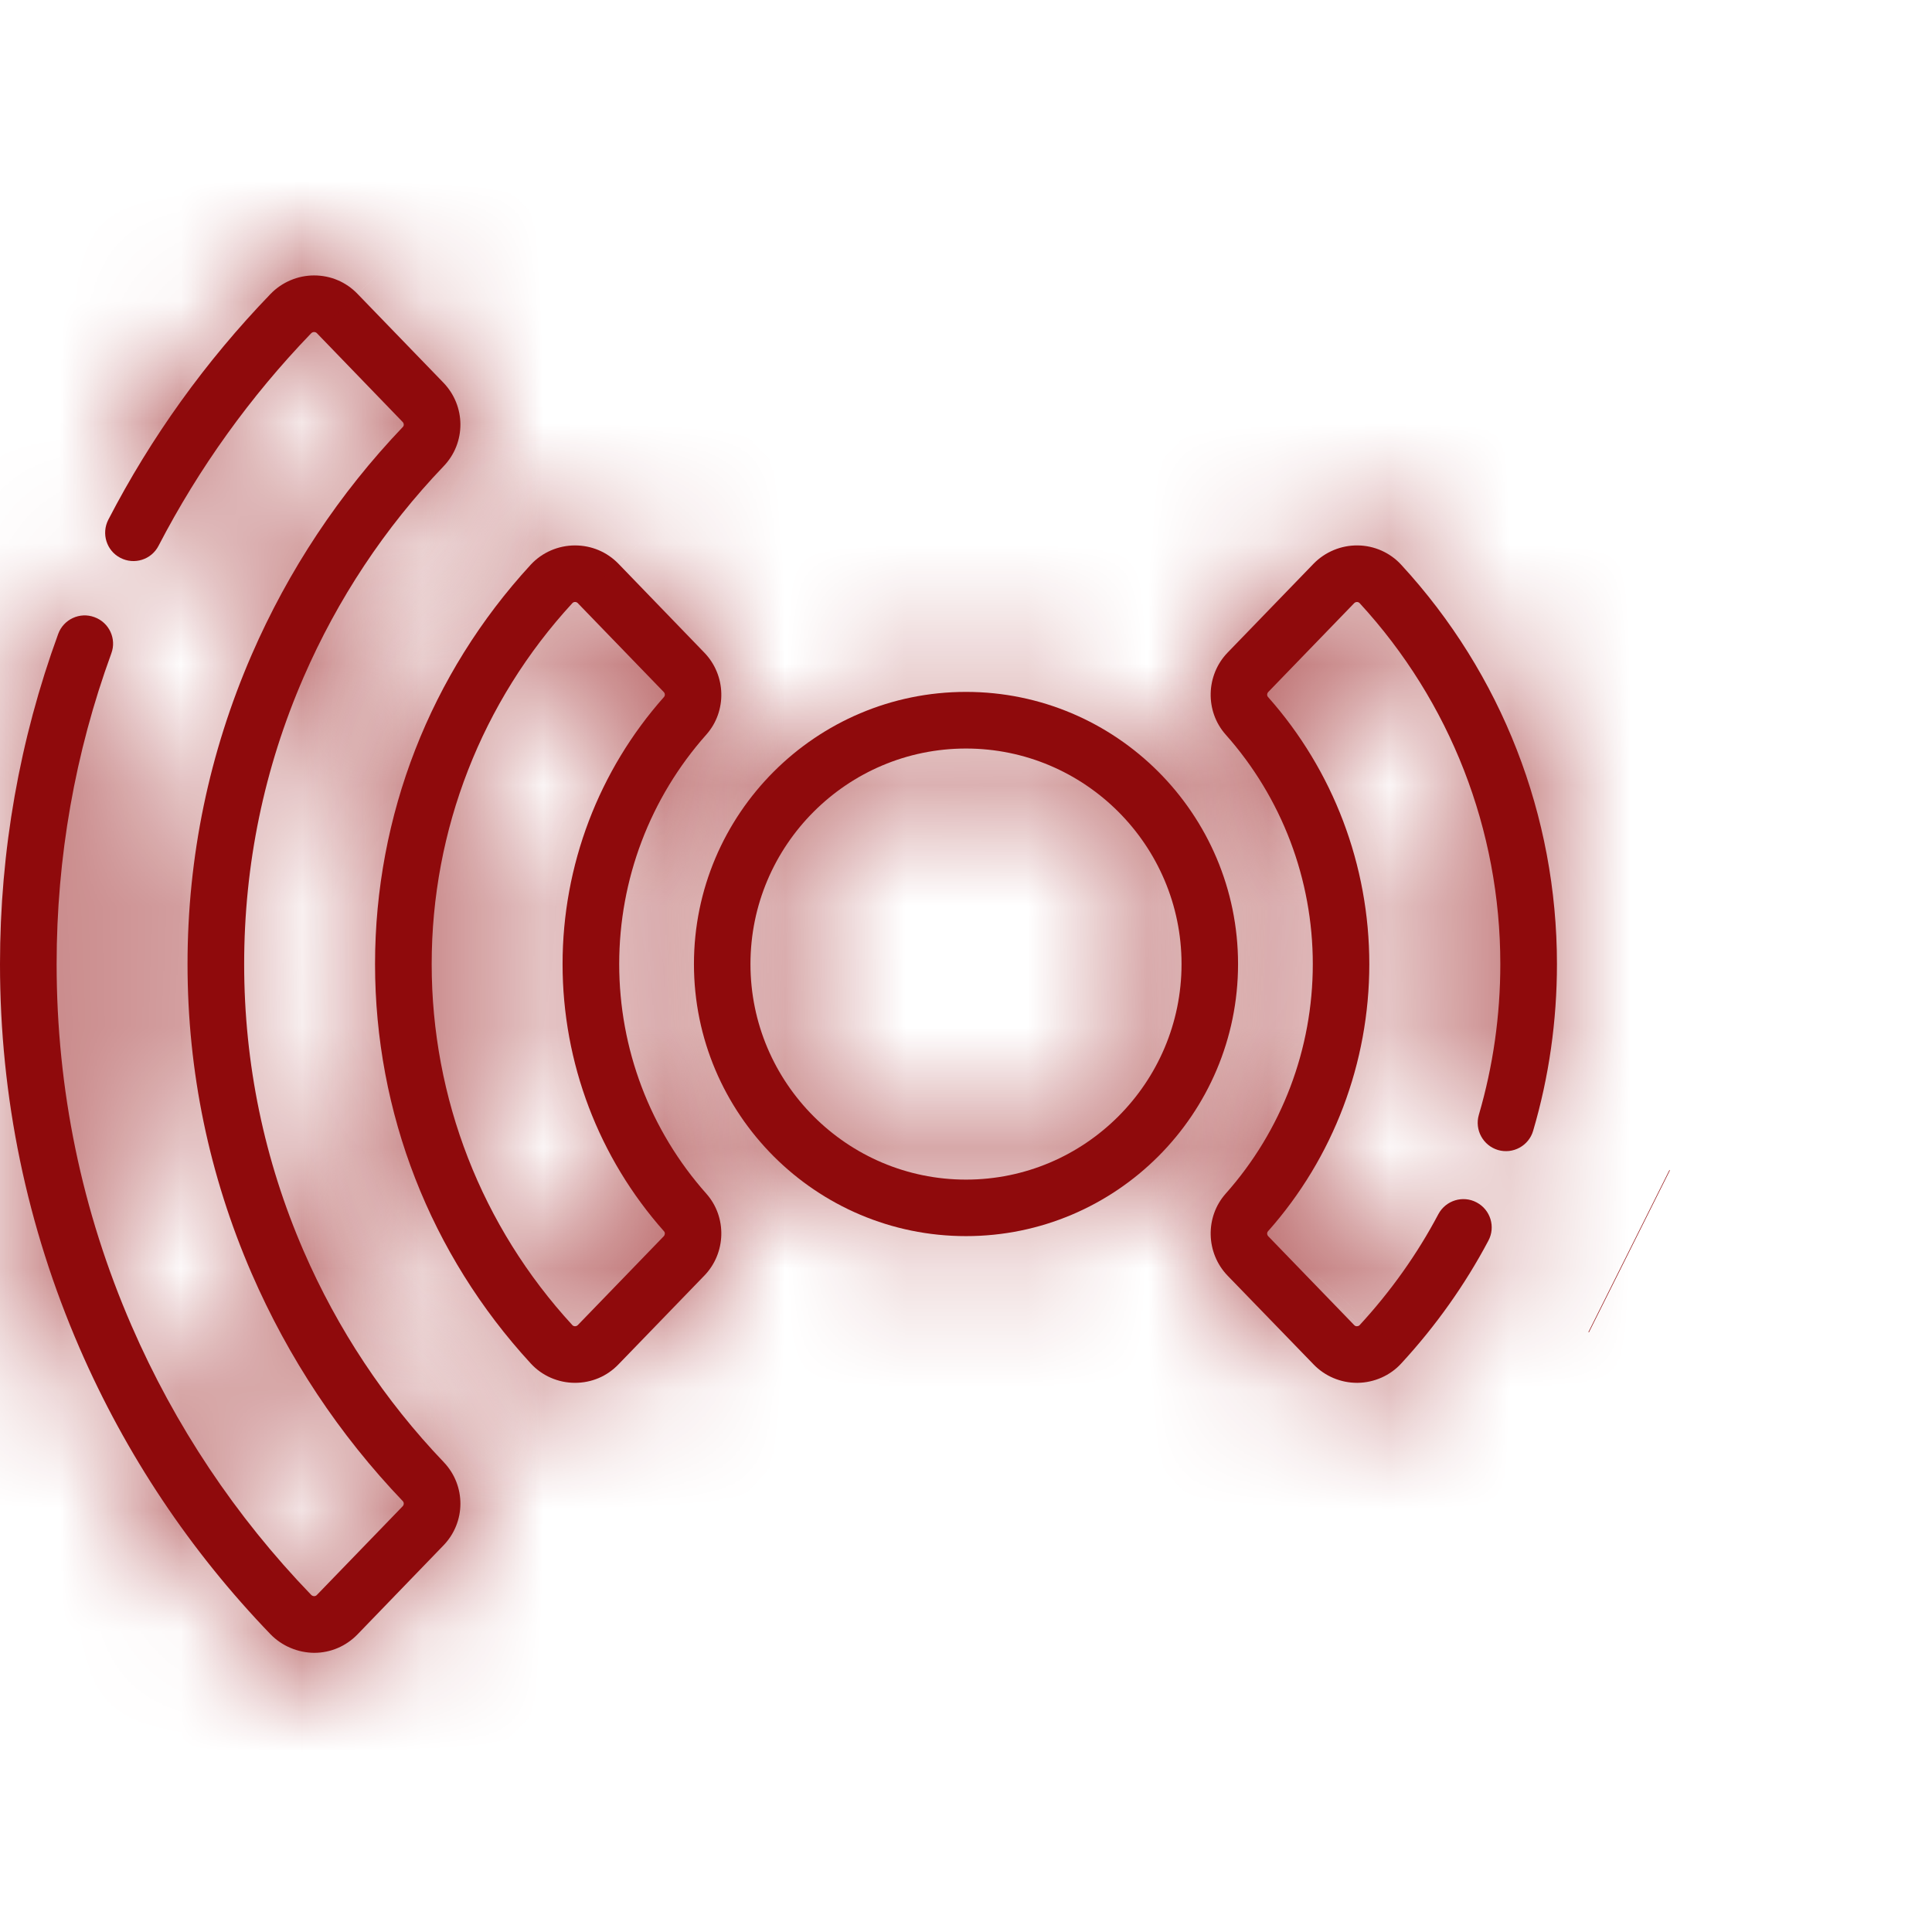 <svg width="16" height="16" viewBox="0 0 16 16" fill="none" xmlns="http://www.w3.org/2000/svg">
<mask id="path-2-inside-1" fill="white">
<path d="M2.602 13.688C2.738 13.688 2.866 13.633 2.961 13.535L3.671 12.8C3.859 12.607 3.86 12.303 3.675 12.109C3.186 11.597 2.796 11.009 2.514 10.359C2.188 9.607 2.022 8.808 2.022 7.984C2.022 7.161 2.187 6.362 2.514 5.609C2.796 4.96 3.186 4.371 3.675 3.86C3.86 3.666 3.859 3.362 3.671 3.168L2.961 2.434C2.866 2.335 2.738 2.281 2.601 2.281C2.466 2.281 2.334 2.337 2.24 2.435C1.703 2.991 1.251 3.62 0.897 4.304C0.838 4.419 0.882 4.561 0.997 4.62C1.112 4.68 1.254 4.635 1.313 4.52C1.647 3.876 2.072 3.284 2.577 2.76C2.59 2.747 2.611 2.746 2.624 2.759L3.334 3.494C3.346 3.506 3.347 3.525 3.336 3.536C2.809 4.088 2.388 4.723 2.084 5.423C1.732 6.234 1.553 7.096 1.553 7.984C1.553 8.873 1.732 9.734 2.084 10.546C2.388 11.246 2.809 11.881 3.336 12.432C3.347 12.444 3.346 12.463 3.334 12.475C3.334 12.475 2.626 13.207 2.624 13.209C2.611 13.223 2.59 13.221 2.577 13.208C1.95 12.558 1.449 11.807 1.089 10.978C0.677 10.029 0.469 9.022 0.469 7.984C0.469 7.101 0.621 6.235 0.922 5.411C0.967 5.29 0.904 5.155 0.782 5.111C0.661 5.066 0.526 5.129 0.482 5.25C0.162 6.126 0 7.046 0 7.984C0 9.087 0.222 10.156 0.659 11.164C1.042 12.046 1.574 12.843 2.24 13.534C2.334 13.631 2.466 13.687 2.602 13.688Z"/>
</mask>
<path d="M2.602 13.688C2.738 13.688 2.866 13.633 2.961 13.535L3.671 12.8C3.859 12.607 3.86 12.303 3.675 12.109C3.186 11.597 2.796 11.009 2.514 10.359C2.188 9.607 2.022 8.808 2.022 7.984C2.022 7.161 2.187 6.362 2.514 5.609C2.796 4.96 3.186 4.371 3.675 3.86C3.86 3.666 3.859 3.362 3.671 3.168L2.961 2.434C2.866 2.335 2.738 2.281 2.601 2.281C2.466 2.281 2.334 2.337 2.24 2.435C1.703 2.991 1.251 3.62 0.897 4.304C0.838 4.419 0.882 4.561 0.997 4.62C1.112 4.68 1.254 4.635 1.313 4.52C1.647 3.876 2.072 3.284 2.577 2.76C2.59 2.747 2.611 2.746 2.624 2.759L3.334 3.494C3.346 3.506 3.347 3.525 3.336 3.536C2.809 4.088 2.388 4.723 2.084 5.423C1.732 6.234 1.553 7.096 1.553 7.984C1.553 8.873 1.732 9.734 2.084 10.546C2.388 11.246 2.809 11.881 3.336 12.432C3.347 12.444 3.346 12.463 3.334 12.475C3.334 12.475 2.626 13.207 2.624 13.209C2.611 13.223 2.59 13.221 2.577 13.208C1.95 12.558 1.449 11.807 1.089 10.978C0.677 10.029 0.469 9.022 0.469 7.984C0.469 7.101 0.621 6.235 0.922 5.411C0.967 5.29 0.904 5.155 0.782 5.111C0.661 5.066 0.526 5.129 0.482 5.25C0.162 6.126 0 7.046 0 7.984C0 9.087 0.222 10.156 0.659 11.164C1.042 12.046 1.574 12.843 2.24 13.534C2.334 13.631 2.466 13.687 2.602 13.688Z" fill="#8F0A0C"/>
<path d="M2.602 13.688L2.6 15.188H2.602V13.688ZM2.961 13.535L1.883 12.492L1.882 12.493L2.961 13.535ZM3.671 12.8L4.75 13.843L4.75 13.843L3.671 12.8ZM3.675 12.109L2.59 13.145L2.59 13.145L3.675 12.109ZM2.514 10.359L3.89 9.762L3.89 9.762L2.514 10.359ZM2.514 5.609L1.138 5.012L1.138 5.012L2.514 5.609ZM3.675 3.86L2.59 2.824L2.59 2.824L3.675 3.86ZM3.671 3.168L2.593 4.211L2.593 4.211L3.671 3.168ZM2.961 2.434L1.882 3.476L1.883 3.476L2.961 2.434ZM2.601 2.281V0.781L2.6 0.781L2.601 2.281ZM2.24 2.435L1.161 1.393L1.16 1.394L2.24 2.435ZM0.897 4.304L-0.435 3.614L-0.435 3.615L0.897 4.304ZM0.997 4.62L0.307 5.952H0.307L0.997 4.62ZM1.313 4.52L2.645 5.21L2.645 5.21L1.313 4.52ZM2.577 2.76L3.657 3.802L3.658 3.801L2.577 2.76ZM2.624 2.759L3.703 1.717L3.7 1.714L2.624 2.759ZM3.334 3.494L2.256 4.537L2.257 4.538L3.334 3.494ZM3.336 3.536L2.258 2.493L2.251 2.5L3.336 3.536ZM2.084 5.423L3.46 6.02L3.46 6.02L2.084 5.423ZM2.084 10.546L3.46 9.949L3.46 9.949L2.084 10.546ZM3.336 12.432L4.426 11.402L4.421 11.396L3.336 12.432ZM3.334 12.475L2.257 11.431L2.256 11.432L3.334 12.475ZM2.624 13.209L3.704 14.25L3.712 14.242L2.624 13.209ZM2.577 13.208L3.658 12.168L3.657 12.167L2.577 13.208ZM1.089 10.978L-0.287 11.575L-0.287 11.575L1.089 10.978ZM0.922 5.411L-0.487 4.896L-0.487 4.897L0.922 5.411ZM0.782 5.111L0.267 6.519L0.269 6.52L0.782 5.111ZM0.482 5.25L-0.927 4.735L-0.927 4.736L0.482 5.25ZM0.659 11.164L2.035 10.567L2.035 10.567L0.659 11.164ZM2.24 13.534L1.16 14.575L1.161 14.575L2.24 13.534ZM2.602 15.188C3.144 15.188 3.662 14.969 4.04 14.577L1.882 12.493C2.07 12.298 2.332 12.188 2.602 12.188V15.188ZM4.039 14.578L4.75 13.843L2.593 11.758L1.883 12.492L4.039 14.578ZM4.75 13.843C5.492 13.075 5.506 11.854 4.76 11.073L2.59 13.145C2.215 12.752 2.225 12.138 2.593 11.758L4.75 13.843ZM4.76 11.073C4.393 10.689 4.101 10.249 3.89 9.762L1.138 10.957C1.49 11.768 1.979 12.505 2.59 13.145L4.76 11.073ZM3.89 9.762C3.646 9.199 3.522 8.603 3.522 7.984H0.522C0.522 9.013 0.729 10.015 1.138 10.957L3.89 9.762ZM3.522 7.984C3.522 7.365 3.646 6.77 3.89 6.207L1.138 5.012C0.729 5.954 0.522 6.956 0.522 7.984H3.522ZM3.89 6.207C4.101 5.719 4.393 5.279 4.76 4.896L2.59 2.824C1.979 3.464 1.49 4.201 1.138 5.012L3.89 6.207ZM4.759 4.896C5.505 4.115 5.492 2.894 4.75 2.126L2.593 4.211C2.225 3.83 2.215 3.217 2.59 2.824L4.759 4.896ZM4.75 2.126L4.04 1.391L1.883 3.476L2.593 4.211L4.75 2.126ZM4.04 1.391C3.661 1 3.144 0.781 2.601 0.781V3.781C2.332 3.781 2.071 3.671 1.882 3.476L4.04 1.391ZM2.6 0.781C2.057 0.782 1.537 1.004 1.161 1.393L3.319 3.477C3.132 3.671 2.875 3.781 2.603 3.781L2.6 0.781ZM1.16 1.394C0.523 2.054 -0.013 2.801 -0.435 3.614L2.229 4.995C2.516 4.44 2.883 3.929 3.32 3.476L1.16 1.394ZM-0.435 3.615C-0.875 4.465 -0.544 5.511 0.307 5.952L1.687 3.288C2.309 3.61 2.55 4.374 2.229 4.994L-0.435 3.615ZM0.307 5.952C1.158 6.393 2.205 6.06 2.645 5.21L-0.019 3.83C0.303 3.21 1.066 2.967 1.687 3.288L0.307 5.952ZM2.645 5.21C2.912 4.696 3.252 4.222 3.657 3.802L1.498 1.719C0.892 2.347 0.382 3.057 -0.019 3.83L2.645 5.21ZM3.658 3.801C3.147 4.332 2.189 4.464 1.549 3.805L3.7 1.714C3.033 1.028 2.033 1.163 1.497 1.72L3.658 3.801ZM1.546 3.802L2.256 4.537L4.413 2.452L3.703 1.717L1.546 3.802ZM2.257 4.538C1.779 4.045 1.634 3.138 2.258 2.493L4.414 4.579C5.059 3.912 4.912 2.967 4.411 2.45L2.257 4.538ZM2.251 2.5C1.602 3.18 1.082 3.963 0.708 4.826L3.46 6.02C3.693 5.482 4.016 4.996 4.421 4.572L2.251 2.5ZM0.708 4.825C0.274 5.826 0.053 6.892 0.053 7.984H3.053C3.053 7.301 3.19 6.642 3.46 6.02L0.708 4.825ZM0.053 7.984C0.053 9.077 0.274 10.142 0.708 11.143L3.46 9.949C3.19 9.326 3.053 8.668 3.053 7.984H0.053ZM0.708 11.143C1.082 12.006 1.602 12.789 2.251 13.469L4.421 11.396C4.016 10.973 3.693 10.487 3.46 9.949L0.708 11.143ZM2.246 13.463C1.642 12.824 1.776 11.927 2.257 11.431L4.411 13.519C4.916 12.998 5.051 12.063 4.426 11.402L2.246 13.463ZM3.334 12.475C2.256 11.432 2.256 11.432 2.256 11.432C2.256 11.432 2.256 11.432 2.256 11.432C2.256 11.432 2.256 11.432 2.256 11.432C2.256 11.432 2.255 11.432 2.255 11.433C2.255 11.433 2.254 11.434 2.254 11.434C2.252 11.436 2.25 11.438 2.248 11.44C2.243 11.446 2.235 11.454 2.225 11.464C2.206 11.484 2.178 11.512 2.145 11.546C2.079 11.615 1.99 11.707 1.901 11.799C1.73 11.976 1.544 12.169 1.537 12.176L3.712 14.242C3.707 14.248 3.875 14.073 4.059 13.884C4.147 13.792 4.236 13.7 4.302 13.632C4.335 13.597 4.363 13.569 4.382 13.549C4.392 13.539 4.4 13.531 4.405 13.525C4.407 13.523 4.409 13.521 4.411 13.519C4.411 13.518 4.412 13.518 4.412 13.518C4.412 13.518 4.412 13.517 4.413 13.517C4.413 13.517 4.413 13.517 4.413 13.517C4.413 13.517 4.413 13.517 4.413 13.517C4.413 13.517 4.413 13.517 3.334 12.475ZM1.544 12.169C2.191 11.496 3.153 11.644 3.658 12.168L1.497 14.248C2.026 14.799 3.031 14.949 3.704 14.25L1.544 12.169ZM3.657 12.167C3.154 11.646 2.754 11.046 2.465 10.381L-0.287 11.575C0.145 12.569 0.746 13.47 1.498 14.25L3.657 12.167ZM2.465 10.381C2.136 9.621 1.969 8.817 1.969 7.984H-1.031C-1.031 9.227 -0.781 10.437 -0.287 11.575L2.465 10.381ZM1.969 7.984C1.969 7.276 2.091 6.584 2.331 5.925L-0.487 4.897C-0.848 5.887 -1.031 6.927 -1.031 7.984H1.969ZM2.331 5.926C2.66 5.026 2.197 4.03 1.296 3.701L0.269 6.52C-0.389 6.28 -0.727 5.553 -0.487 4.896L2.331 5.926ZM1.297 3.702C0.396 3.373 -0.599 3.837 -0.927 4.735L1.891 5.765C1.651 6.421 0.925 6.76 0.267 6.519L1.297 3.702ZM-0.927 4.736C-1.307 5.778 -1.5 6.872 -1.5 7.984H1.5C1.5 7.221 1.632 6.475 1.891 5.765L-0.927 4.736ZM-1.5 7.984C-1.5 9.291 -1.236 10.565 -0.717 11.762L2.035 10.567C1.68 9.748 1.5 8.882 1.5 7.984H-1.5ZM-0.717 11.762C-0.263 12.807 0.369 13.755 1.16 14.575L3.32 12.492C2.778 11.931 2.346 11.284 2.035 10.567L-0.717 11.762ZM1.161 14.575C1.537 14.966 2.058 15.187 2.6 15.188L2.603 12.188C2.874 12.188 3.131 12.297 3.319 12.492L1.161 14.575Z" fill="#8F0A0C" mask="url(#path-2-inside-1)"/>
<mask id="path-4-inside-2" fill="white">
<path d="M4.762 11.452C4.899 11.452 5.027 11.398 5.122 11.299L5.833 10.564C6.014 10.377 6.021 10.079 5.85 9.886C5.384 9.362 5.128 8.687 5.128 7.984C5.128 7.282 5.384 6.607 5.85 6.083C6.021 5.89 6.014 5.592 5.833 5.405L5.122 4.669C5.027 4.571 4.899 4.517 4.762 4.517C4.623 4.517 4.489 4.575 4.395 4.677C3.564 5.58 3.106 6.755 3.106 7.984C3.106 9.214 3.564 10.388 4.395 11.291C4.489 11.394 4.623 11.452 4.762 11.452ZM4.74 4.995C4.752 4.982 4.773 4.982 4.785 4.995L5.497 5.731C5.508 5.742 5.509 5.761 5.499 5.772C4.958 6.381 4.659 7.167 4.659 7.984C4.659 8.802 4.958 9.588 5.499 10.197C5.509 10.208 5.508 10.226 5.497 10.238L4.785 10.974C4.773 10.986 4.752 10.987 4.74 10.974C3.989 10.158 3.575 9.096 3.575 7.984C3.575 6.873 3.989 5.811 4.74 4.995Z"/>
</mask>
<path d="M4.762 11.452C4.899 11.452 5.027 11.398 5.122 11.299L5.833 10.564C6.014 10.377 6.021 10.079 5.85 9.886C5.384 9.362 5.128 8.687 5.128 7.984C5.128 7.282 5.384 6.607 5.85 6.083C6.021 5.89 6.014 5.592 5.833 5.405L5.122 4.669C5.027 4.571 4.899 4.517 4.762 4.517C4.623 4.517 4.489 4.575 4.395 4.677C3.564 5.58 3.106 6.755 3.106 7.984C3.106 9.214 3.564 10.388 4.395 11.291C4.489 11.394 4.623 11.452 4.762 11.452ZM4.74 4.995C4.752 4.982 4.773 4.982 4.785 4.995L5.497 5.731C5.508 5.742 5.509 5.761 5.499 5.772C4.958 6.381 4.659 7.167 4.659 7.984C4.659 8.802 4.958 9.588 5.499 10.197C5.509 10.208 5.508 10.226 5.497 10.238L4.785 10.974C4.773 10.986 4.752 10.987 4.74 10.974C3.989 10.158 3.575 9.096 3.575 7.984C3.575 6.873 3.989 5.811 4.74 4.995Z" fill="#8F0A0C"/>
<path d="M5.122 11.299L4.044 10.257L4.043 10.258L5.122 11.299ZM5.833 10.564L4.755 9.521L4.755 9.521L5.833 10.564ZM5.85 9.886L4.728 10.882L4.728 10.882L5.85 9.886ZM5.85 6.083L4.729 5.087L4.728 5.087L5.85 6.083ZM5.833 5.405L4.755 6.448L4.755 6.448L5.833 5.405ZM5.122 4.669L4.043 5.711L4.044 5.712L5.122 4.669ZM4.395 4.677L5.498 5.693L5.499 5.693L4.395 4.677ZM4.395 11.291L5.499 10.276L5.498 10.275L4.395 11.291ZM4.74 4.995L5.843 6.011L5.845 6.009L4.74 4.995ZM4.785 4.995L5.864 3.953L5.861 3.95L4.785 4.995ZM5.497 5.731L6.58 4.693L6.575 4.688L5.497 5.731ZM5.499 5.772L6.621 6.768L6.621 6.767L5.499 5.772ZM5.499 10.197L6.621 9.201L6.621 9.201L5.499 10.197ZM5.497 10.238L6.575 11.28L6.58 11.275L5.497 10.238ZM4.785 10.974L5.856 12.024L5.864 12.016L4.785 10.974ZM4.74 10.974L5.845 9.96L5.843 9.958L4.74 10.974ZM4.762 12.952C5.305 12.952 5.823 12.733 6.201 12.341L4.043 10.258C4.231 10.063 4.493 9.952 4.762 9.952V12.952ZM6.201 12.342L6.912 11.606L4.755 9.521L4.044 10.257L6.201 12.342ZM6.912 11.607C7.633 10.861 7.669 9.674 6.971 8.889L4.728 10.882C4.374 10.483 4.396 9.892 4.755 9.521L6.912 11.607ZM6.971 8.889C6.75 8.641 6.628 8.321 6.628 7.984H3.628C3.628 9.053 4.018 10.083 4.728 10.882L6.971 8.889ZM6.628 7.984C6.628 7.648 6.75 7.328 6.971 7.079L4.728 5.087C4.018 5.886 3.628 6.916 3.628 7.984H6.628ZM6.971 7.079C7.669 6.294 7.633 5.108 6.912 4.362L4.755 6.448C4.396 6.076 4.374 5.486 4.729 5.087L6.971 7.079ZM6.912 4.363L6.201 3.627L4.044 5.712L4.755 6.448L6.912 4.363ZM6.201 3.628C5.823 3.236 5.305 3.017 4.762 3.017V6.017C4.493 6.017 4.231 5.906 4.043 5.711L6.201 3.628ZM4.762 3.017C4.204 3.017 3.67 3.25 3.291 3.662L5.499 5.693C5.308 5.9 5.041 6.017 4.762 6.017V3.017ZM3.291 3.662C2.205 4.842 1.606 6.379 1.606 7.984H4.606C4.606 7.13 4.923 6.319 5.498 5.693L3.291 3.662ZM1.606 7.984C1.606 9.59 2.205 11.127 3.291 12.307L5.498 10.275C4.923 9.65 4.606 8.839 4.606 7.984H1.606ZM3.291 12.307C3.67 12.719 4.204 12.952 4.762 12.952V9.952C5.041 9.952 5.308 10.068 5.499 10.276L3.291 12.307ZM5.845 6.009C5.215 6.696 4.235 6.581 3.709 6.04L5.861 3.95C5.311 3.384 4.289 3.267 3.634 3.981L5.845 6.009ZM3.707 6.038L4.418 6.773L6.575 4.688L5.864 3.953L3.707 6.038ZM4.413 6.768C3.975 6.311 3.786 5.443 4.377 4.776L6.621 6.767C7.232 6.079 7.041 5.174 6.58 4.693L4.413 6.768ZM4.378 4.775C3.592 5.66 3.159 6.801 3.159 7.984H6.159C6.159 7.533 6.324 7.102 6.621 6.768L4.378 4.775ZM3.159 7.984C3.159 9.168 3.592 10.309 4.378 11.193L6.621 9.201C6.324 8.867 6.159 8.435 6.159 7.984H3.159ZM4.377 11.193C3.786 10.526 3.975 9.658 4.413 9.2L6.58 11.275C7.041 10.794 7.232 9.89 6.621 9.201L4.377 11.193ZM4.418 9.195L3.707 9.931L5.864 12.016L6.575 11.28L4.418 9.195ZM3.714 9.923C4.235 9.392 5.212 9.27 5.845 9.96L3.634 11.988C4.292 12.704 5.31 12.58 5.856 12.024L3.714 9.923ZM5.843 9.958C5.348 9.42 5.075 8.721 5.075 7.984H2.075C2.075 9.471 2.629 10.896 3.636 11.99L5.843 9.958ZM5.075 7.984C5.075 7.248 5.348 6.549 5.843 6.011L3.636 3.979C2.629 5.073 2.075 6.497 2.075 7.984H5.075Z" fill="#8F0A0C" mask="url(#path-4-inside-2)"/>
<path d="M13.49 10.361L13.49 10.361L13.49 10.361ZM13.49 10.361L13.494 10.363L13.49 10.361Z" fill="#8F0A0C" stroke="#8F0A0C" stroke-width="1.5"/>
<mask id="path-7-inside-3" fill="white">
<path d="M12.406 9.524C12.53 9.56 12.661 9.489 12.697 9.364C12.828 8.919 12.894 8.454 12.894 7.984C12.894 6.755 12.436 5.58 11.605 4.678C11.513 4.577 11.381 4.518 11.244 4.517C11.107 4.515 10.973 4.571 10.878 4.669L10.166 5.405C9.986 5.592 9.979 5.89 10.15 6.083C10.616 6.607 10.872 7.282 10.872 7.984C10.872 8.687 10.616 9.362 10.15 9.886C9.979 10.079 9.986 10.377 10.166 10.564L10.878 11.299C10.972 11.397 11.103 11.452 11.238 11.452H11.244C11.381 11.45 11.513 11.392 11.605 11.291C11.889 10.983 12.132 10.641 12.326 10.275C12.387 10.161 12.344 10.019 12.229 9.958C12.115 9.897 11.973 9.941 11.912 10.055C11.737 10.386 11.517 10.695 11.26 10.974C11.254 10.98 11.247 10.983 11.238 10.983C11.231 10.984 11.223 10.982 11.215 10.974L10.503 10.238C10.492 10.226 10.491 10.208 10.501 10.197C11.042 9.588 11.34 8.802 11.34 7.984C11.34 7.167 11.042 6.381 10.501 5.772C10.491 5.761 10.492 5.743 10.503 5.731C10.503 5.731 11.215 4.995 11.215 4.995C11.227 4.983 11.248 4.982 11.26 4.995C12.011 5.811 12.425 6.873 12.425 7.984C12.425 8.41 12.365 8.83 12.247 9.233C12.211 9.357 12.282 9.487 12.406 9.524Z"/>
</mask>
<path d="M12.406 9.524C12.53 9.56 12.661 9.489 12.697 9.364C12.828 8.919 12.894 8.454 12.894 7.984C12.894 6.755 12.436 5.58 11.605 4.678C11.513 4.577 11.381 4.518 11.244 4.517C11.107 4.515 10.973 4.571 10.878 4.669L10.166 5.405C9.986 5.592 9.979 5.89 10.15 6.083C10.616 6.607 10.872 7.282 10.872 7.984C10.872 8.687 10.616 9.362 10.15 9.886C9.979 10.079 9.986 10.377 10.166 10.564L10.878 11.299C10.972 11.397 11.103 11.452 11.238 11.452H11.244C11.381 11.45 11.513 11.392 11.605 11.291C11.889 10.983 12.132 10.641 12.326 10.275C12.387 10.161 12.344 10.019 12.229 9.958C12.115 9.897 11.973 9.941 11.912 10.055C11.737 10.386 11.517 10.695 11.26 10.974C11.254 10.98 11.247 10.983 11.238 10.983C11.231 10.984 11.223 10.982 11.215 10.974L10.503 10.238C10.492 10.226 10.491 10.208 10.501 10.197C11.042 9.588 11.34 8.802 11.34 7.984C11.34 7.167 11.042 6.381 10.501 5.772C10.491 5.761 10.492 5.743 10.503 5.731C10.503 5.731 11.215 4.995 11.215 4.995C11.227 4.983 11.248 4.982 11.26 4.995C12.011 5.811 12.425 6.873 12.425 7.984C12.425 8.41 12.365 8.83 12.247 9.233C12.211 9.357 12.282 9.487 12.406 9.524Z" fill="#8F0A0C"/>
<path d="M12.697 9.364L11.257 8.943L11.257 8.944L12.697 9.364ZM11.605 4.678L10.501 5.693L10.501 5.693L11.605 4.678ZM11.244 4.517L11.263 3.017L11.261 3.017L11.244 4.517ZM10.878 4.669L11.956 5.712L11.956 5.712L10.878 4.669ZM10.166 5.405L9.088 4.362L9.088 4.363L10.166 5.405ZM10.15 6.083L9.029 7.079L9.029 7.079L10.15 6.083ZM10.15 9.886L9.029 8.889L9.029 8.89L10.15 9.886ZM10.166 10.564L9.087 11.606L9.088 11.606L10.166 10.564ZM10.878 11.299L11.956 10.257L11.956 10.257L10.878 11.299ZM11.244 11.452V12.952H11.253L11.263 12.952L11.244 11.452ZM11.605 11.291L12.708 12.307L12.709 12.307L11.605 11.291ZM12.326 10.275L11.002 9.57L11.002 9.571L12.326 10.275ZM12.229 9.958L12.935 8.634L12.933 8.633L12.229 9.958ZM11.912 10.055L13.237 10.76L13.237 10.759L11.912 10.055ZM11.26 10.974L10.157 9.958L10.147 9.968L11.26 10.974ZM11.238 10.983L11.217 9.484L11.213 9.484L11.238 10.983ZM11.215 10.974L10.136 12.016L10.138 12.018L11.215 10.974ZM10.503 10.238L9.42 11.275L9.425 11.28L10.503 10.238ZM10.501 10.197L11.616 11.2L11.622 11.194L10.501 10.197ZM10.501 5.772L9.379 6.768L9.379 6.768L10.501 5.772ZM10.503 5.731L9.425 4.688L9.42 4.693L10.503 5.731ZM11.215 4.995L10.138 3.95L9.715 4.387V4.995H11.215ZM11.26 4.995L12.364 3.979L12.361 3.976L11.26 4.995ZM12.247 9.233L13.687 9.654L13.687 9.654L12.247 9.233ZM11.985 10.963C12.904 11.233 13.868 10.705 14.137 9.785L11.257 8.944C11.453 8.273 12.157 7.887 12.828 8.084L11.985 10.963ZM14.137 9.786C14.308 9.202 14.394 8.595 14.394 7.984H11.394C11.394 8.313 11.347 8.636 11.257 8.943L14.137 9.786ZM14.394 7.984C14.394 6.379 13.795 4.842 12.709 3.662L10.501 5.693C11.077 6.319 11.394 7.13 11.394 7.984H14.394ZM12.709 3.662C12.336 3.256 11.811 3.024 11.263 3.017L11.225 6.017C10.951 6.013 10.689 5.897 10.501 5.693L12.709 3.662ZM11.261 3.017C10.714 3.01 10.183 3.23 9.799 3.627L11.956 5.712C11.763 5.911 11.5 6.02 11.227 6.017L11.261 3.017ZM9.799 3.627L9.088 4.362L11.245 6.448L11.956 5.712L9.799 3.627ZM9.088 4.363C8.367 5.108 8.331 6.294 9.029 7.079L11.272 5.087C11.626 5.486 11.604 6.076 11.245 6.448L9.088 4.363ZM9.029 7.079C9.249 7.328 9.372 7.648 9.372 7.984H12.372C12.372 6.916 11.982 5.886 11.271 5.087L9.029 7.079ZM9.372 7.984C9.372 8.321 9.249 8.641 9.029 8.889L11.271 10.882C11.982 10.083 12.372 9.053 12.372 7.984H9.372ZM9.029 8.89C8.331 9.675 8.367 10.861 9.087 11.606L11.245 9.521C11.604 9.893 11.626 10.483 11.272 10.882L9.029 8.89ZM9.088 11.606L9.799 12.342L11.956 10.257L11.245 9.521L9.088 11.606ZM9.799 12.342C10.176 12.732 10.697 12.952 11.238 12.952V9.952C11.508 9.952 11.767 10.061 11.956 10.257L9.799 12.342ZM11.238 12.952H11.244V9.952H11.238V12.952ZM11.263 12.952C11.812 12.945 12.336 12.712 12.708 12.307L10.502 10.275C10.689 10.072 10.95 9.956 11.225 9.952L11.263 12.952ZM12.709 12.307C13.078 11.906 13.395 11.46 13.65 10.98L11.002 9.571C10.868 9.822 10.7 10.06 10.501 10.275L12.709 12.307ZM13.65 10.98C14.101 10.134 13.779 9.084 12.935 8.634L11.524 11.282C10.908 10.954 10.674 10.188 11.002 9.57L13.65 10.98ZM12.933 8.633C12.089 8.185 11.038 8.503 10.588 9.351L13.237 10.759C12.908 11.378 12.141 11.61 11.526 11.283L12.933 8.633ZM10.588 9.35C10.473 9.567 10.328 9.772 10.157 9.958L12.364 11.99C12.706 11.618 13 11.204 13.237 10.76L10.588 9.35ZM10.147 9.968C10.278 9.824 10.445 9.696 10.647 9.608C10.847 9.52 11.044 9.486 11.217 9.484L11.259 12.483C11.661 12.478 12.072 12.313 12.373 11.98L10.147 9.968ZM11.213 9.484C11.339 9.482 11.525 9.495 11.736 9.571C11.954 9.649 12.142 9.775 12.291 9.929L10.138 12.018C10.5 12.391 10.945 12.489 11.264 12.483L11.213 9.484ZM12.293 9.931L11.582 9.195L9.425 11.28L10.136 12.016L12.293 9.931ZM11.586 9.2C12.017 9.65 12.224 10.524 11.616 11.2L9.385 9.194C8.758 9.892 8.967 10.803 9.42 11.275L11.586 9.2ZM11.622 11.194C12.408 10.309 12.84 9.168 12.84 7.984H9.84C9.84 8.435 9.676 8.867 9.379 9.201L11.622 11.194ZM12.84 7.984C12.84 6.801 12.408 5.66 11.622 4.775L9.379 6.768C9.676 7.102 9.84 7.533 9.84 7.984H12.84ZM11.622 4.776C12.214 5.443 12.025 6.311 11.586 6.769L9.42 4.693C8.959 5.175 8.768 6.079 9.379 6.768L11.622 4.776ZM10.503 5.731C11.582 6.774 11.582 6.774 11.582 6.774C11.582 6.774 11.582 6.774 11.582 6.774C11.582 6.774 11.582 6.774 11.582 6.773C11.582 6.773 11.582 6.773 11.582 6.773C11.582 6.773 11.583 6.772 11.584 6.771C11.585 6.77 11.587 6.768 11.59 6.765C11.595 6.76 11.602 6.752 11.612 6.742C11.632 6.722 11.659 6.693 11.693 6.659C11.759 6.59 11.848 6.498 11.937 6.406C12.026 6.314 12.115 6.222 12.182 6.153C12.215 6.118 12.243 6.089 12.263 6.069C12.273 6.059 12.28 6.051 12.286 6.045C12.288 6.043 12.291 6.04 12.292 6.038C12.293 6.038 12.294 6.037 12.295 6.035C12.296 6.035 12.297 6.034 12.298 6.032C12.299 6.032 12.301 6.029 12.304 6.026C12.306 6.025 12.311 6.019 12.314 6.015C12.324 6.004 12.616 5.529 12.715 4.995H9.715C9.813 4.461 10.105 3.986 10.115 3.975C10.118 3.971 10.123 3.966 10.125 3.964C10.128 3.961 10.13 3.959 10.131 3.958C10.132 3.957 10.133 3.956 10.133 3.956C10.133 3.955 10.133 3.955 10.133 3.956C10.132 3.957 10.13 3.959 10.128 3.961C10.123 3.967 10.115 3.974 10.105 3.985C10.086 4.005 10.058 4.033 10.025 4.068C9.958 4.137 9.869 4.229 9.78 4.321C9.692 4.413 9.603 4.504 9.536 4.573C9.503 4.608 9.475 4.637 9.455 4.657C9.446 4.667 9.438 4.675 9.433 4.68C9.43 4.683 9.428 4.685 9.427 4.686C9.426 4.687 9.426 4.687 9.425 4.688C9.425 4.688 9.425 4.688 9.425 4.688C9.425 4.688 9.425 4.688 9.425 4.688C9.425 4.688 9.425 4.688 9.425 4.688C9.425 4.688 9.425 4.688 10.503 5.731ZM12.291 6.04C11.762 6.585 10.787 6.691 10.16 6.014L12.361 3.976C11.71 3.272 10.691 3.381 10.138 3.95L12.291 6.04ZM10.156 6.011C10.652 6.549 10.925 7.248 10.925 7.984H13.925C13.925 6.497 13.37 5.073 12.364 3.979L10.156 6.011ZM10.925 7.984C10.925 8.269 10.885 8.547 10.808 8.812L13.687 9.654C13.845 9.113 13.925 8.551 13.925 7.984H10.925ZM10.808 8.811C10.538 9.732 11.067 10.694 11.985 10.963L12.828 8.084C13.498 8.28 13.883 8.982 13.687 9.654L10.808 8.811Z" fill="#8F0A0C" mask="url(#path-7-inside-3)"/>
<mask id="path-9-inside-4" fill="white">
<path d="M8 10.237C9.243 10.237 10.253 9.226 10.253 7.984C10.253 6.741 9.243 5.73 8 5.73C6.757 5.73 5.747 6.741 5.747 7.984C5.747 9.226 6.757 10.237 8 10.237ZM8 6.199C8.984 6.199 9.785 7 9.785 7.984C9.785 8.968 8.984 9.769 8 9.769C7.016 9.769 6.215 8.968 6.215 7.984C6.215 7 7.016 6.199 8 6.199Z"/>
</mask>
<path d="M8 10.237C9.243 10.237 10.253 9.226 10.253 7.984C10.253 6.741 9.243 5.73 8 5.73C6.757 5.73 5.747 6.741 5.747 7.984C5.747 9.226 6.757 10.237 8 10.237ZM8 6.199C8.984 6.199 9.785 7 9.785 7.984C9.785 8.968 8.984 9.769 8 9.769C7.016 9.769 6.215 8.968 6.215 7.984C6.215 7 7.016 6.199 8 6.199Z" fill="#8F0A0C"/>
<path d="M8 11.737C10.071 11.737 11.753 10.055 11.753 7.984H8.753C8.753 8.398 8.414 8.737 8 8.737V11.737ZM11.753 7.984C11.753 5.913 10.071 4.23 8 4.23V7.23C8.414 7.23 8.753 7.57 8.753 7.984H11.753ZM8 4.23C5.929 4.23 4.247 5.913 4.247 7.984H7.247C7.247 7.57 7.586 7.23 8 7.23V4.23ZM4.247 7.984C4.247 10.055 5.929 11.737 8 11.737V8.737C7.586 8.737 7.247 8.398 7.247 7.984H4.247ZM8 7.699C8.156 7.699 8.285 7.828 8.285 7.984H11.285C11.285 6.171 9.813 4.699 8 4.699V7.699ZM8.285 7.984C8.285 8.14 8.156 8.269 8 8.269V11.269C9.812 11.269 11.285 9.797 11.285 7.984H8.285ZM8 8.269C7.844 8.269 7.715 8.14 7.715 7.984H4.715C4.715 9.797 6.188 11.269 8 11.269V8.269ZM7.715 7.984C7.715 7.828 7.844 7.699 8 7.699V4.699C6.188 4.699 4.715 6.171 4.715 7.984H7.715Z" fill="#8F0A0C" mask="url(#path-9-inside-4)"/>
</svg>

